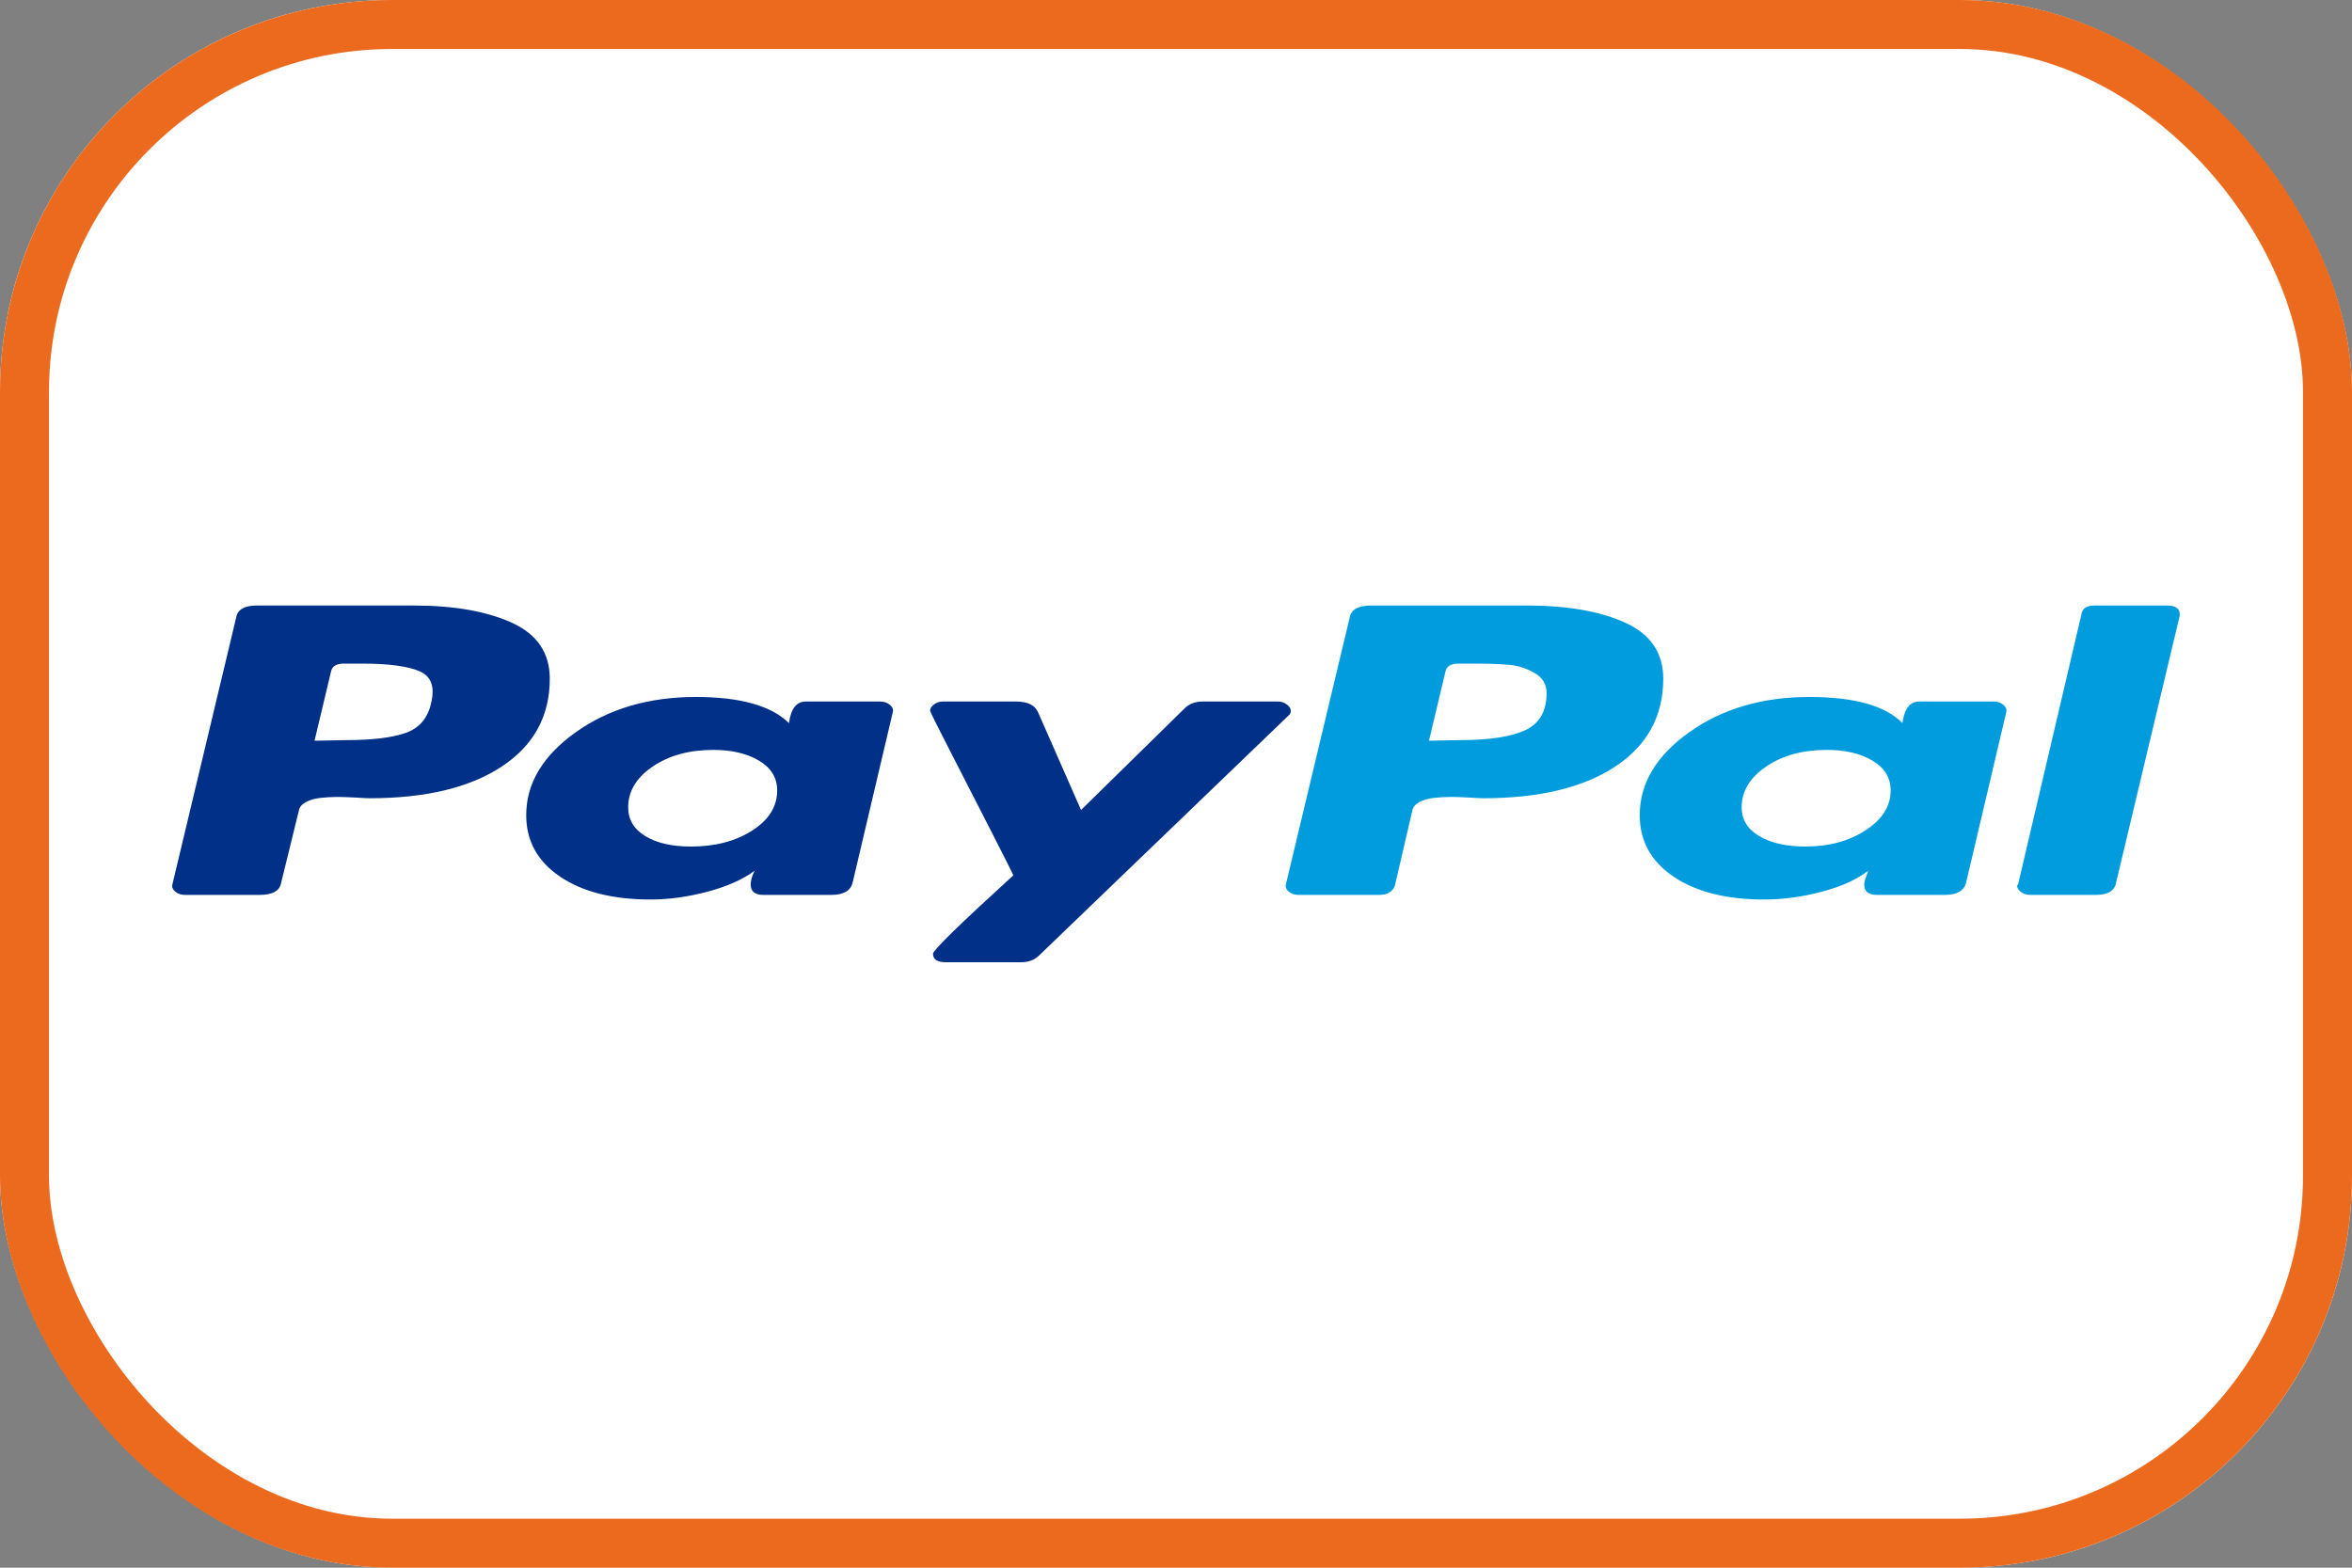 <svg width="48" height="32" viewBox="0 0 48 32" fill="none" xmlns="http://www.w3.org/2000/svg">
<rect x="0" y="0" width="48" height="32" fill="#808080" stroke="none"/>
<g clip-path="url(#clip0_588_1987)">
<rect width="48" height="32" rx="8" fill="white"/>
<path d="M44.615 5.952H3.385C1.518 5.952 0 6.942 0 8.158V23.842C0 25.058 1.518 26.048 3.385 26.048H44.615C46.481 26.048 48 25.058 48 23.842V8.158C48 6.942 46.481 5.952 44.615 5.952Z" fill="white"/>
<path d="M10.45 12.713C9.936 12.478 9.266 12.36 8.439 12.36H5.239C4.985 12.36 4.845 12.444 4.818 12.613L3.518 18.054C3.505 18.107 3.525 18.156 3.578 18.201C3.631 18.245 3.698 18.267 3.778 18.267H5.298C5.565 18.267 5.712 18.183 5.739 18.014L6.099 16.547C6.112 16.476 6.159 16.418 6.239 16.374C6.319 16.329 6.419 16.3 6.539 16.287C6.659 16.274 6.772 16.267 6.879 16.267C6.985 16.267 7.112 16.272 7.259 16.28C7.405 16.289 7.499 16.294 7.539 16.294C8.686 16.294 9.586 16.078 10.239 15.647C10.893 15.216 11.22 14.618 11.22 13.853C11.22 13.329 10.963 12.949 10.45 12.713ZM8.799 14.347C8.732 14.658 8.559 14.862 8.279 14.96C7.999 15.058 7.599 15.107 7.079 15.107L6.419 15.12L6.759 13.693C6.785 13.595 6.872 13.546 7.019 13.546H7.399C7.932 13.546 8.319 13.598 8.559 13.7C8.799 13.802 8.879 14.018 8.799 14.347Z" fill="#003087"/>
<path d="M44.226 12.36H42.745C42.599 12.36 42.512 12.409 42.486 12.506L41.185 18.054L41.165 18.081C41.165 18.125 41.192 18.167 41.245 18.207C41.298 18.247 41.365 18.267 41.445 18.267H42.766C43.019 18.267 43.159 18.183 43.186 18.014L44.486 12.56V12.546C44.486 12.422 44.399 12.36 44.226 12.36Z" fill="#009CDE"/>
<path d="M26.342 14.507C26.342 14.462 26.316 14.42 26.262 14.38C26.209 14.34 26.149 14.32 26.082 14.32H24.542C24.395 14.32 24.275 14.365 24.182 14.453L22.062 16.534L21.182 14.533C21.115 14.391 20.968 14.32 20.741 14.32H19.241C19.174 14.32 19.114 14.34 19.061 14.38C19.008 14.42 18.981 14.462 18.981 14.507C18.981 14.525 19.111 14.787 19.371 15.293C19.631 15.8 19.911 16.347 20.211 16.934C20.511 17.521 20.668 17.832 20.681 17.867C19.588 18.863 19.041 19.397 19.041 19.468C19.041 19.583 19.128 19.641 19.301 19.641H20.841C20.988 19.641 21.108 19.597 21.201 19.508L26.302 14.6C26.329 14.582 26.342 14.551 26.342 14.507Z" fill="#003087"/>
<path d="M40.685 14.32H39.165C38.978 14.32 38.865 14.467 38.825 14.76C38.478 14.405 37.845 14.227 36.924 14.227C35.964 14.227 35.147 14.467 34.474 14.947C33.8 15.427 33.464 15.992 33.464 16.64C33.464 17.165 33.694 17.583 34.154 17.894C34.614 18.205 35.231 18.361 36.004 18.361C36.391 18.361 36.784 18.307 37.184 18.201C37.584 18.094 37.898 17.952 38.125 17.774C38.125 17.783 38.111 17.823 38.085 17.894C38.058 17.965 38.045 18.019 38.045 18.054C38.045 18.196 38.131 18.267 38.305 18.267H39.685C39.938 18.267 40.085 18.183 40.125 18.014L40.945 14.533C40.958 14.48 40.938 14.431 40.885 14.387C40.832 14.342 40.765 14.32 40.685 14.32ZM38.075 16.947C37.735 17.169 37.325 17.28 36.844 17.28C36.458 17.28 36.144 17.209 35.904 17.067C35.664 16.925 35.544 16.73 35.544 16.48C35.544 16.152 35.711 15.874 36.044 15.647C36.377 15.42 36.791 15.307 37.285 15.307C37.658 15.307 37.968 15.38 38.215 15.527C38.461 15.674 38.585 15.876 38.585 16.134C38.585 16.454 38.415 16.725 38.075 16.947Z" fill="#009CDE"/>
<path d="M17.961 14.32H16.441C16.254 14.32 16.141 14.467 16.101 14.76C15.74 14.405 15.107 14.227 14.2 14.227C13.24 14.227 12.423 14.467 11.75 14.947C11.076 15.427 10.739 15.992 10.739 16.64C10.739 17.165 10.97 17.583 11.43 17.894C11.89 18.205 12.506 18.361 13.28 18.361C13.653 18.361 14.04 18.307 14.44 18.201C14.84 18.094 15.16 17.952 15.4 17.774C15.347 17.881 15.32 17.974 15.32 18.054C15.32 18.196 15.407 18.267 15.58 18.267H16.961C17.214 18.267 17.361 18.183 17.401 18.014L18.221 14.533C18.234 14.48 18.214 14.431 18.161 14.387C18.108 14.342 18.041 14.32 17.961 14.32ZM15.35 16.954C15.01 17.172 14.593 17.28 14.1 17.28C13.713 17.28 13.403 17.209 13.17 17.067C12.937 16.925 12.82 16.73 12.82 16.48C12.82 16.152 12.986 15.874 13.32 15.647C13.653 15.42 14.067 15.307 14.56 15.307C14.934 15.307 15.243 15.38 15.491 15.527C15.737 15.674 15.861 15.876 15.861 16.134C15.861 16.463 15.691 16.736 15.35 16.954Z" fill="#003087"/>
<path d="M33.174 12.713C32.66 12.478 31.99 12.36 31.163 12.36H27.983C27.716 12.36 27.569 12.444 27.543 12.613L26.242 18.054C26.229 18.107 26.249 18.156 26.302 18.201C26.355 18.245 26.422 18.267 26.502 18.267H28.143C28.303 18.267 28.409 18.21 28.463 18.094L28.823 16.547C28.836 16.476 28.883 16.418 28.963 16.374C29.043 16.329 29.143 16.3 29.263 16.287C29.383 16.274 29.496 16.267 29.603 16.267C29.71 16.267 29.836 16.271 29.983 16.28C30.13 16.289 30.223 16.294 30.263 16.294C31.41 16.294 32.31 16.078 32.964 15.647C33.617 15.216 33.944 14.618 33.944 13.853C33.944 13.329 33.687 12.949 33.174 12.713ZM31.123 14.907C30.83 15.04 30.39 15.107 29.803 15.107L29.163 15.12L29.503 13.693C29.529 13.595 29.616 13.546 29.763 13.546H30.123C30.416 13.546 30.65 13.555 30.823 13.573C30.996 13.591 31.163 13.646 31.323 13.74C31.483 13.833 31.563 13.969 31.563 14.147C31.563 14.52 31.416 14.773 31.123 14.907Z" fill="#009CDE"/>
</g>
<rect x="0.5" y="0.5" width="47" height="31" rx="7.5" stroke="#EC6A1E"/>
<defs>
<clipPath id="clip0_588_1987">
<rect width="48" height="32" rx="8" fill="white"/>
</clipPath>
</defs>
</svg>
